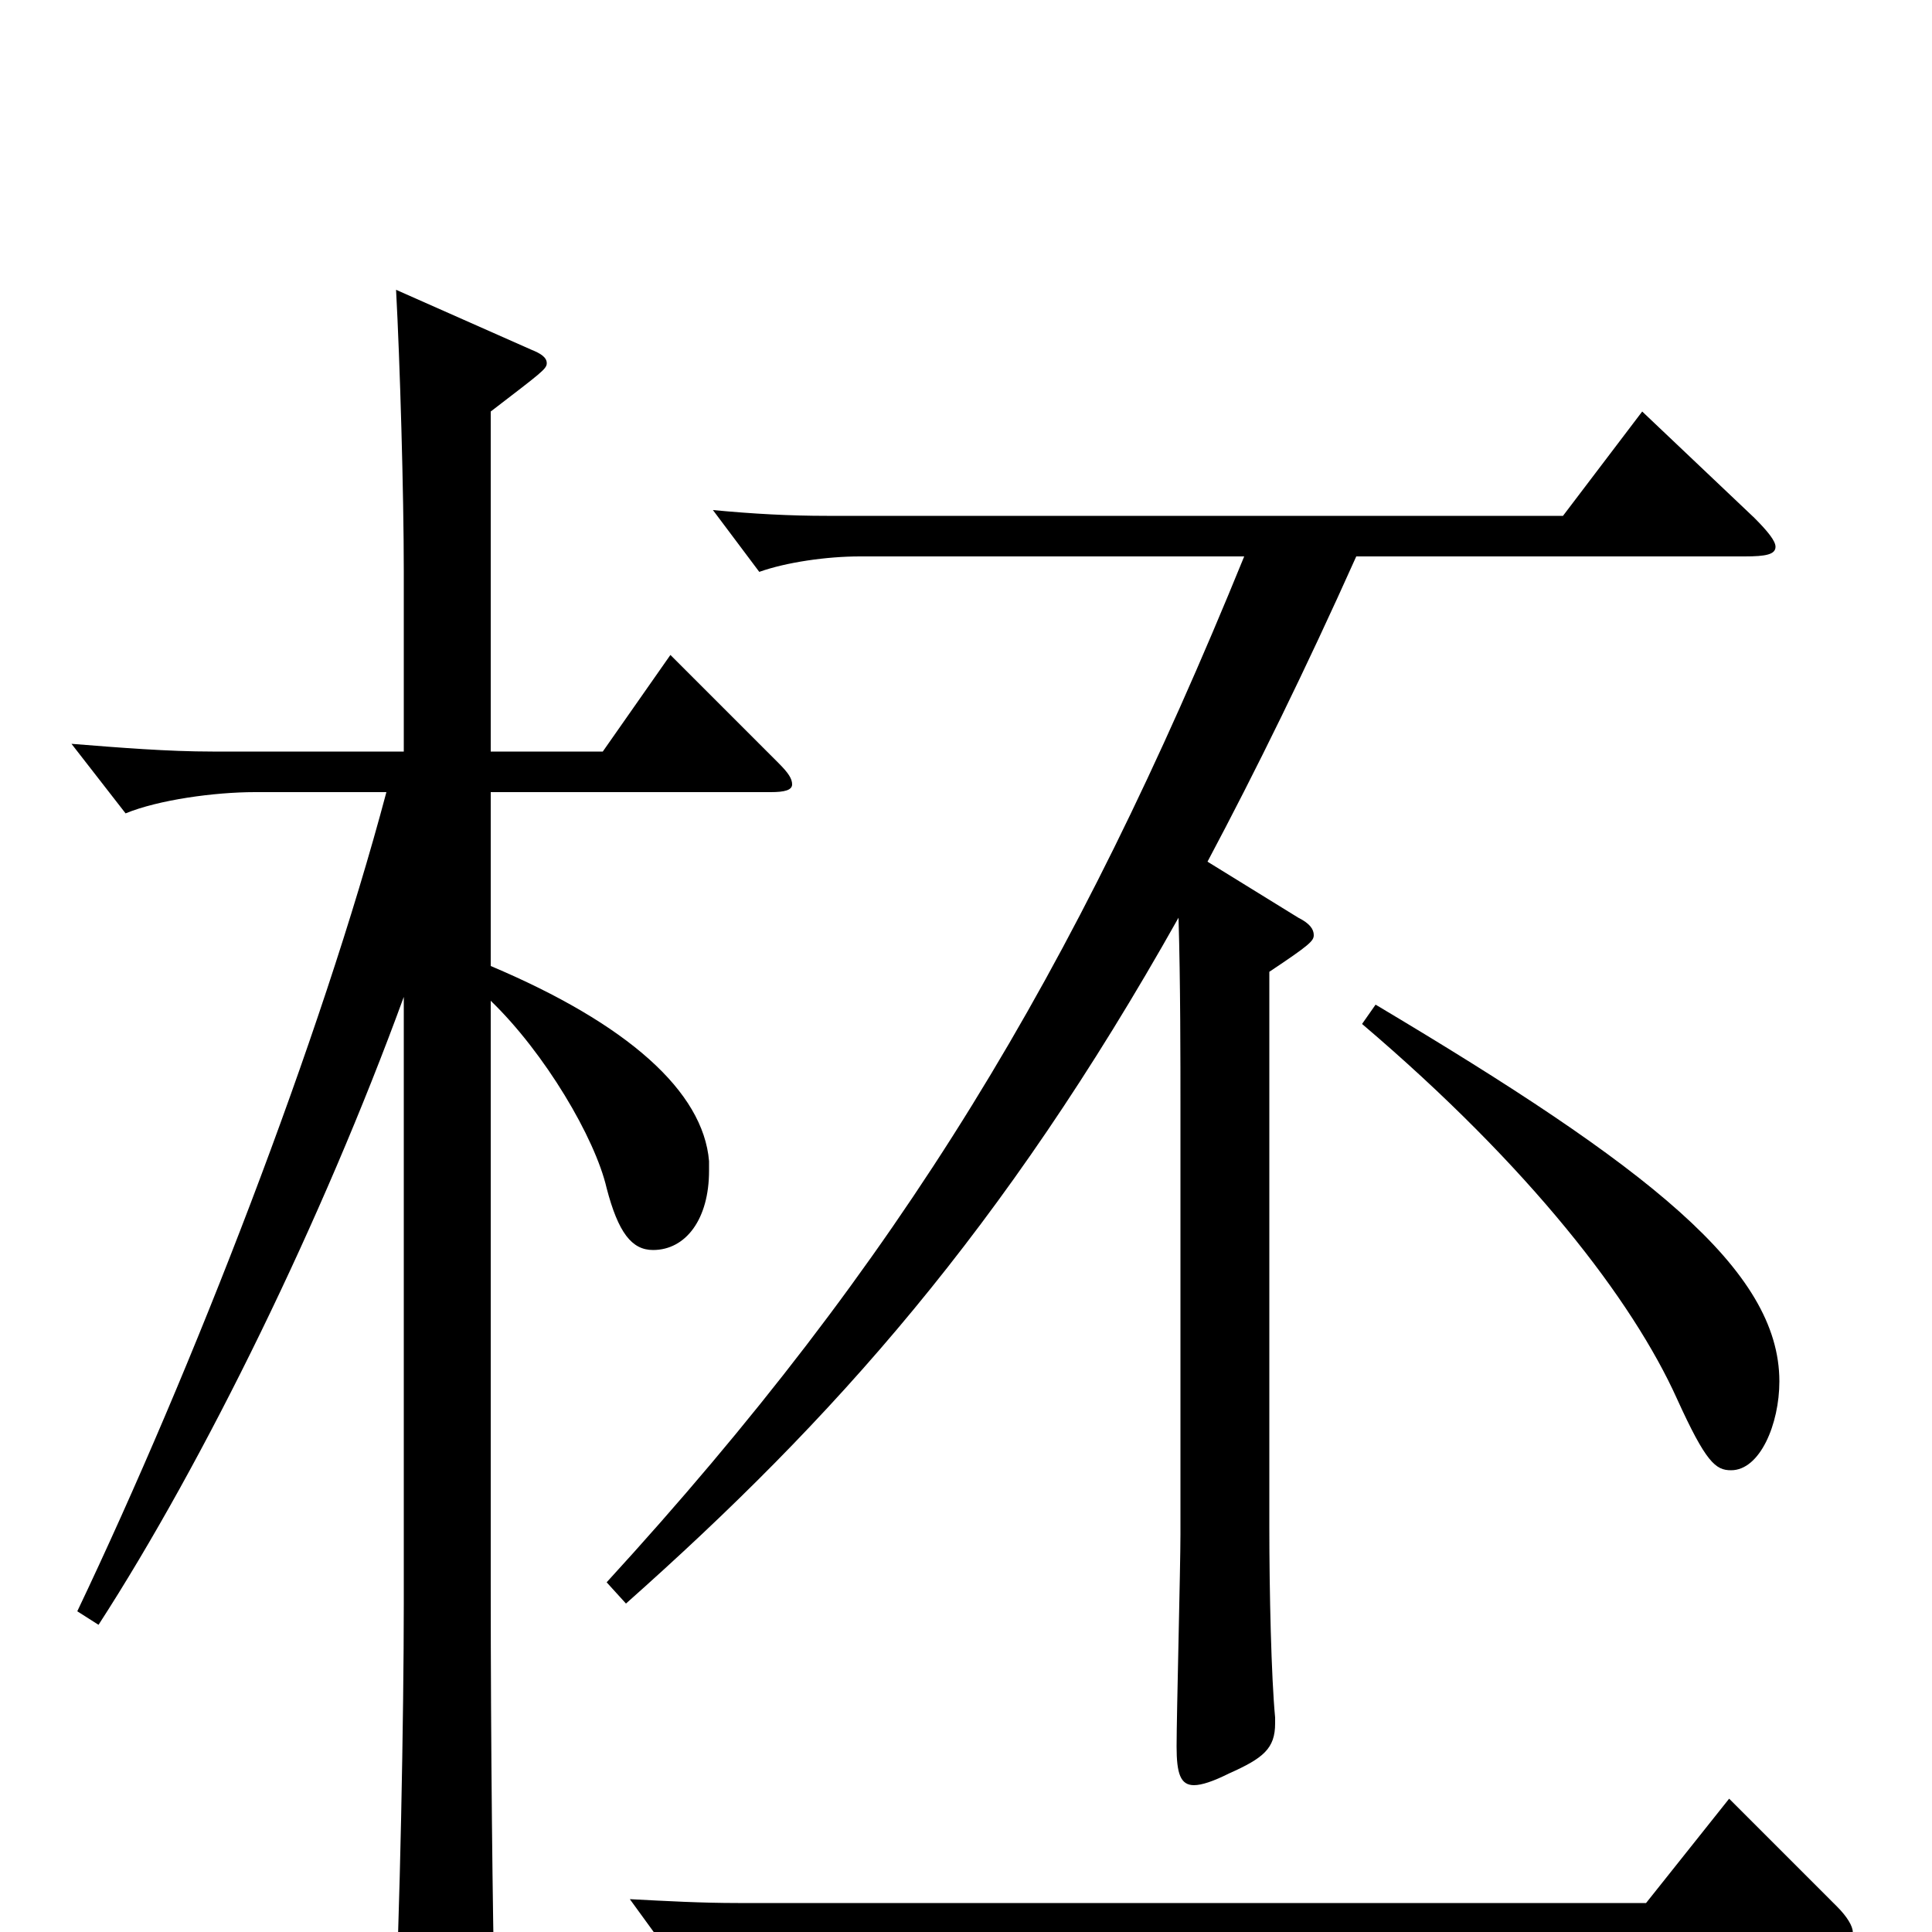 <svg xmlns="http://www.w3.org/2000/svg" viewBox="0 -1000 1000 1000">
	<path fill="#000000" d="M895 -69L852 -15H382C363 -15 345 -16 326 -17L350 16C363 10 382 6 399 6H947C955 6 959 4 959 0C959 -3 956 -8 951 -13ZM324 -170C431 -265 519 -363 610 -525C611 -492 611 -451 611 -426V-206C611 -189 609 -112 609 -96C609 -82 611 -76 618 -76C622 -76 628 -78 636 -82C654 -90 660 -95 660 -108V-111C658 -132 657 -176 657 -210V-497C678 -511 680 -513 680 -516C680 -519 678 -522 672 -525L625 -554C650 -601 676 -654 702 -712H903C914 -712 919 -713 919 -717C919 -720 915 -725 908 -732L850 -787L809 -733H428C409 -733 390 -734 369 -736L393 -704C407 -709 428 -712 445 -712H644C556 -496 466 -347 314 -181ZM705 -470C792 -396 845 -327 868 -276C883 -243 888 -239 896 -239C911 -239 921 -263 921 -285C921 -343 853 -396 712 -480ZM254 -787C280 -807 283 -809 283 -812C283 -815 280 -817 275 -819L205 -850C207 -813 209 -745 209 -704V-611H110C87 -611 62 -613 37 -615L65 -579C82 -586 111 -590 132 -590H200C166 -462 100 -292 40 -166L51 -159C106 -244 167 -369 209 -484V-170C209 -113 207 -6 204 52V63C204 75 206 81 211 81C215 81 223 77 233 69C255 53 256 50 256 35C255 -10 254 -93 254 -181V-482C282 -455 308 -411 314 -385C320 -362 327 -353 338 -353C355 -353 367 -369 367 -394V-399C364 -435 325 -470 254 -500V-590H399C406 -590 410 -591 410 -594C410 -597 408 -600 403 -605L347 -661L312 -611H254Z"/>
</svg>